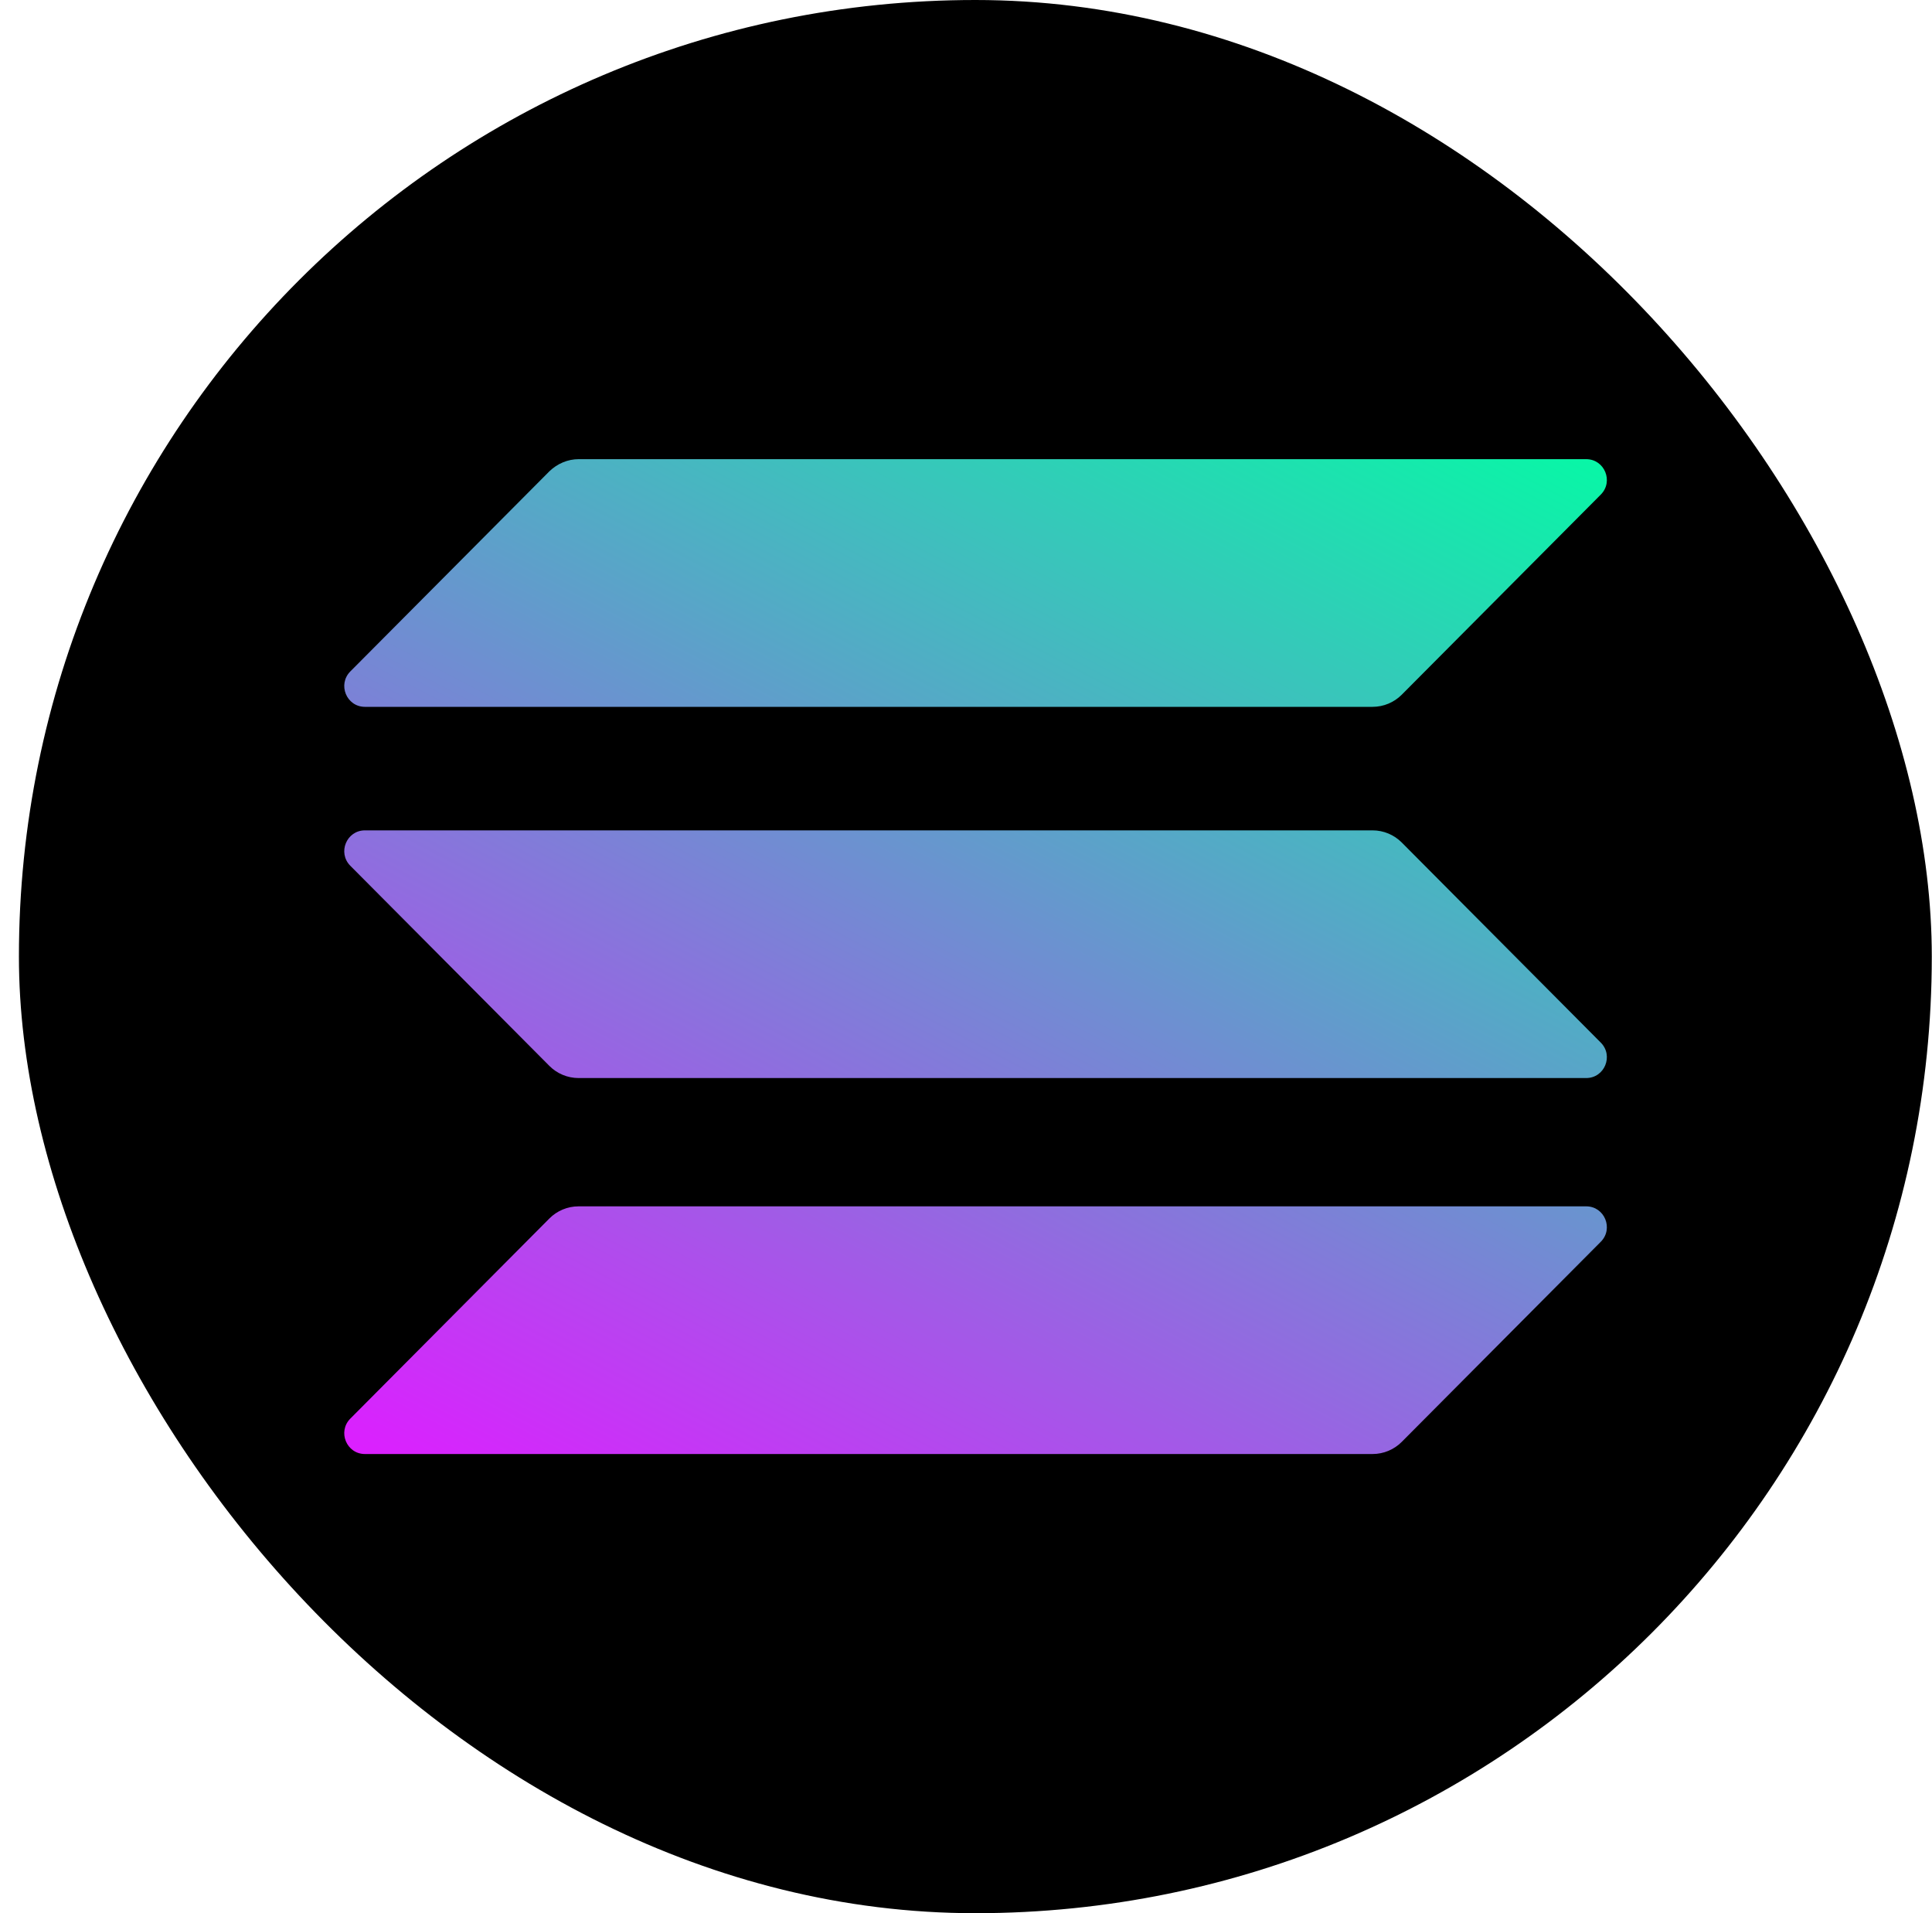 <svg width="101" height="100" viewBox="0 0 101 100" fill="none" xmlns="http://www.w3.org/2000/svg">
<rect x="0.989" width="100" height="100" rx="50" fill="black"/>
<g clip-path="url(#clip0_86_490)">
<path d="M28.721 63.688C29.119 63.288 29.667 63.054 30.247 63.054H82.921C83.884 63.054 84.365 64.222 83.685 64.906L73.279 75.366C72.881 75.766 72.334 76 71.753 76H19.079C18.116 76 17.635 74.832 18.315 74.148L28.721 63.688Z" fill="url(#paint0_linear_86_490)"/>
<path d="M28.721 24.634C29.136 24.234 29.683 24 30.247 24H82.921C83.884 24 84.365 25.168 83.685 25.852L73.279 36.312C72.881 36.712 72.333 36.946 71.752 36.946H19.079C18.116 36.946 17.635 35.778 18.315 35.094L28.721 24.634Z" fill="url(#paint1_linear_86_490)"/>
<path d="M73.279 44.036C72.881 43.636 72.334 43.402 71.753 43.402H19.079C18.116 43.402 17.635 44.57 18.315 45.254L28.721 55.714C29.119 56.114 29.667 56.348 30.247 56.348H82.921C83.884 56.348 84.365 55.18 83.685 54.496L73.279 44.036Z" fill="url(#paint2_linear_86_490)"/>
</g>
<defs>
<linearGradient id="paint0_linear_86_490" x1="77.889" y1="17.751" x2="41.133" y2="87.785" gradientUnits="userSpaceOnUse">
<stop stop-color="#00FFA3"/>
<stop offset="1" stop-color="#DC1FFF"/>
</linearGradient>
<linearGradient id="paint1_linear_86_490" x1="61.949" y1="9.386" x2="25.194" y2="79.42" gradientUnits="userSpaceOnUse">
<stop stop-color="#00FFA3"/>
<stop offset="1" stop-color="#DC1FFF"/>
</linearGradient>
<linearGradient id="paint2_linear_86_490" x1="69.869" y1="13.542" x2="33.113" y2="83.576" gradientUnits="userSpaceOnUse">
<stop stop-color="#00FFA3"/>
<stop offset="1" stop-color="#DC1FFF"/>
</linearGradient>
<clipPath id="clip0_86_490">
<rect width="66" height="52" fill="white" transform="translate(18 24)"/>
</clipPath>
</defs>
</svg>
